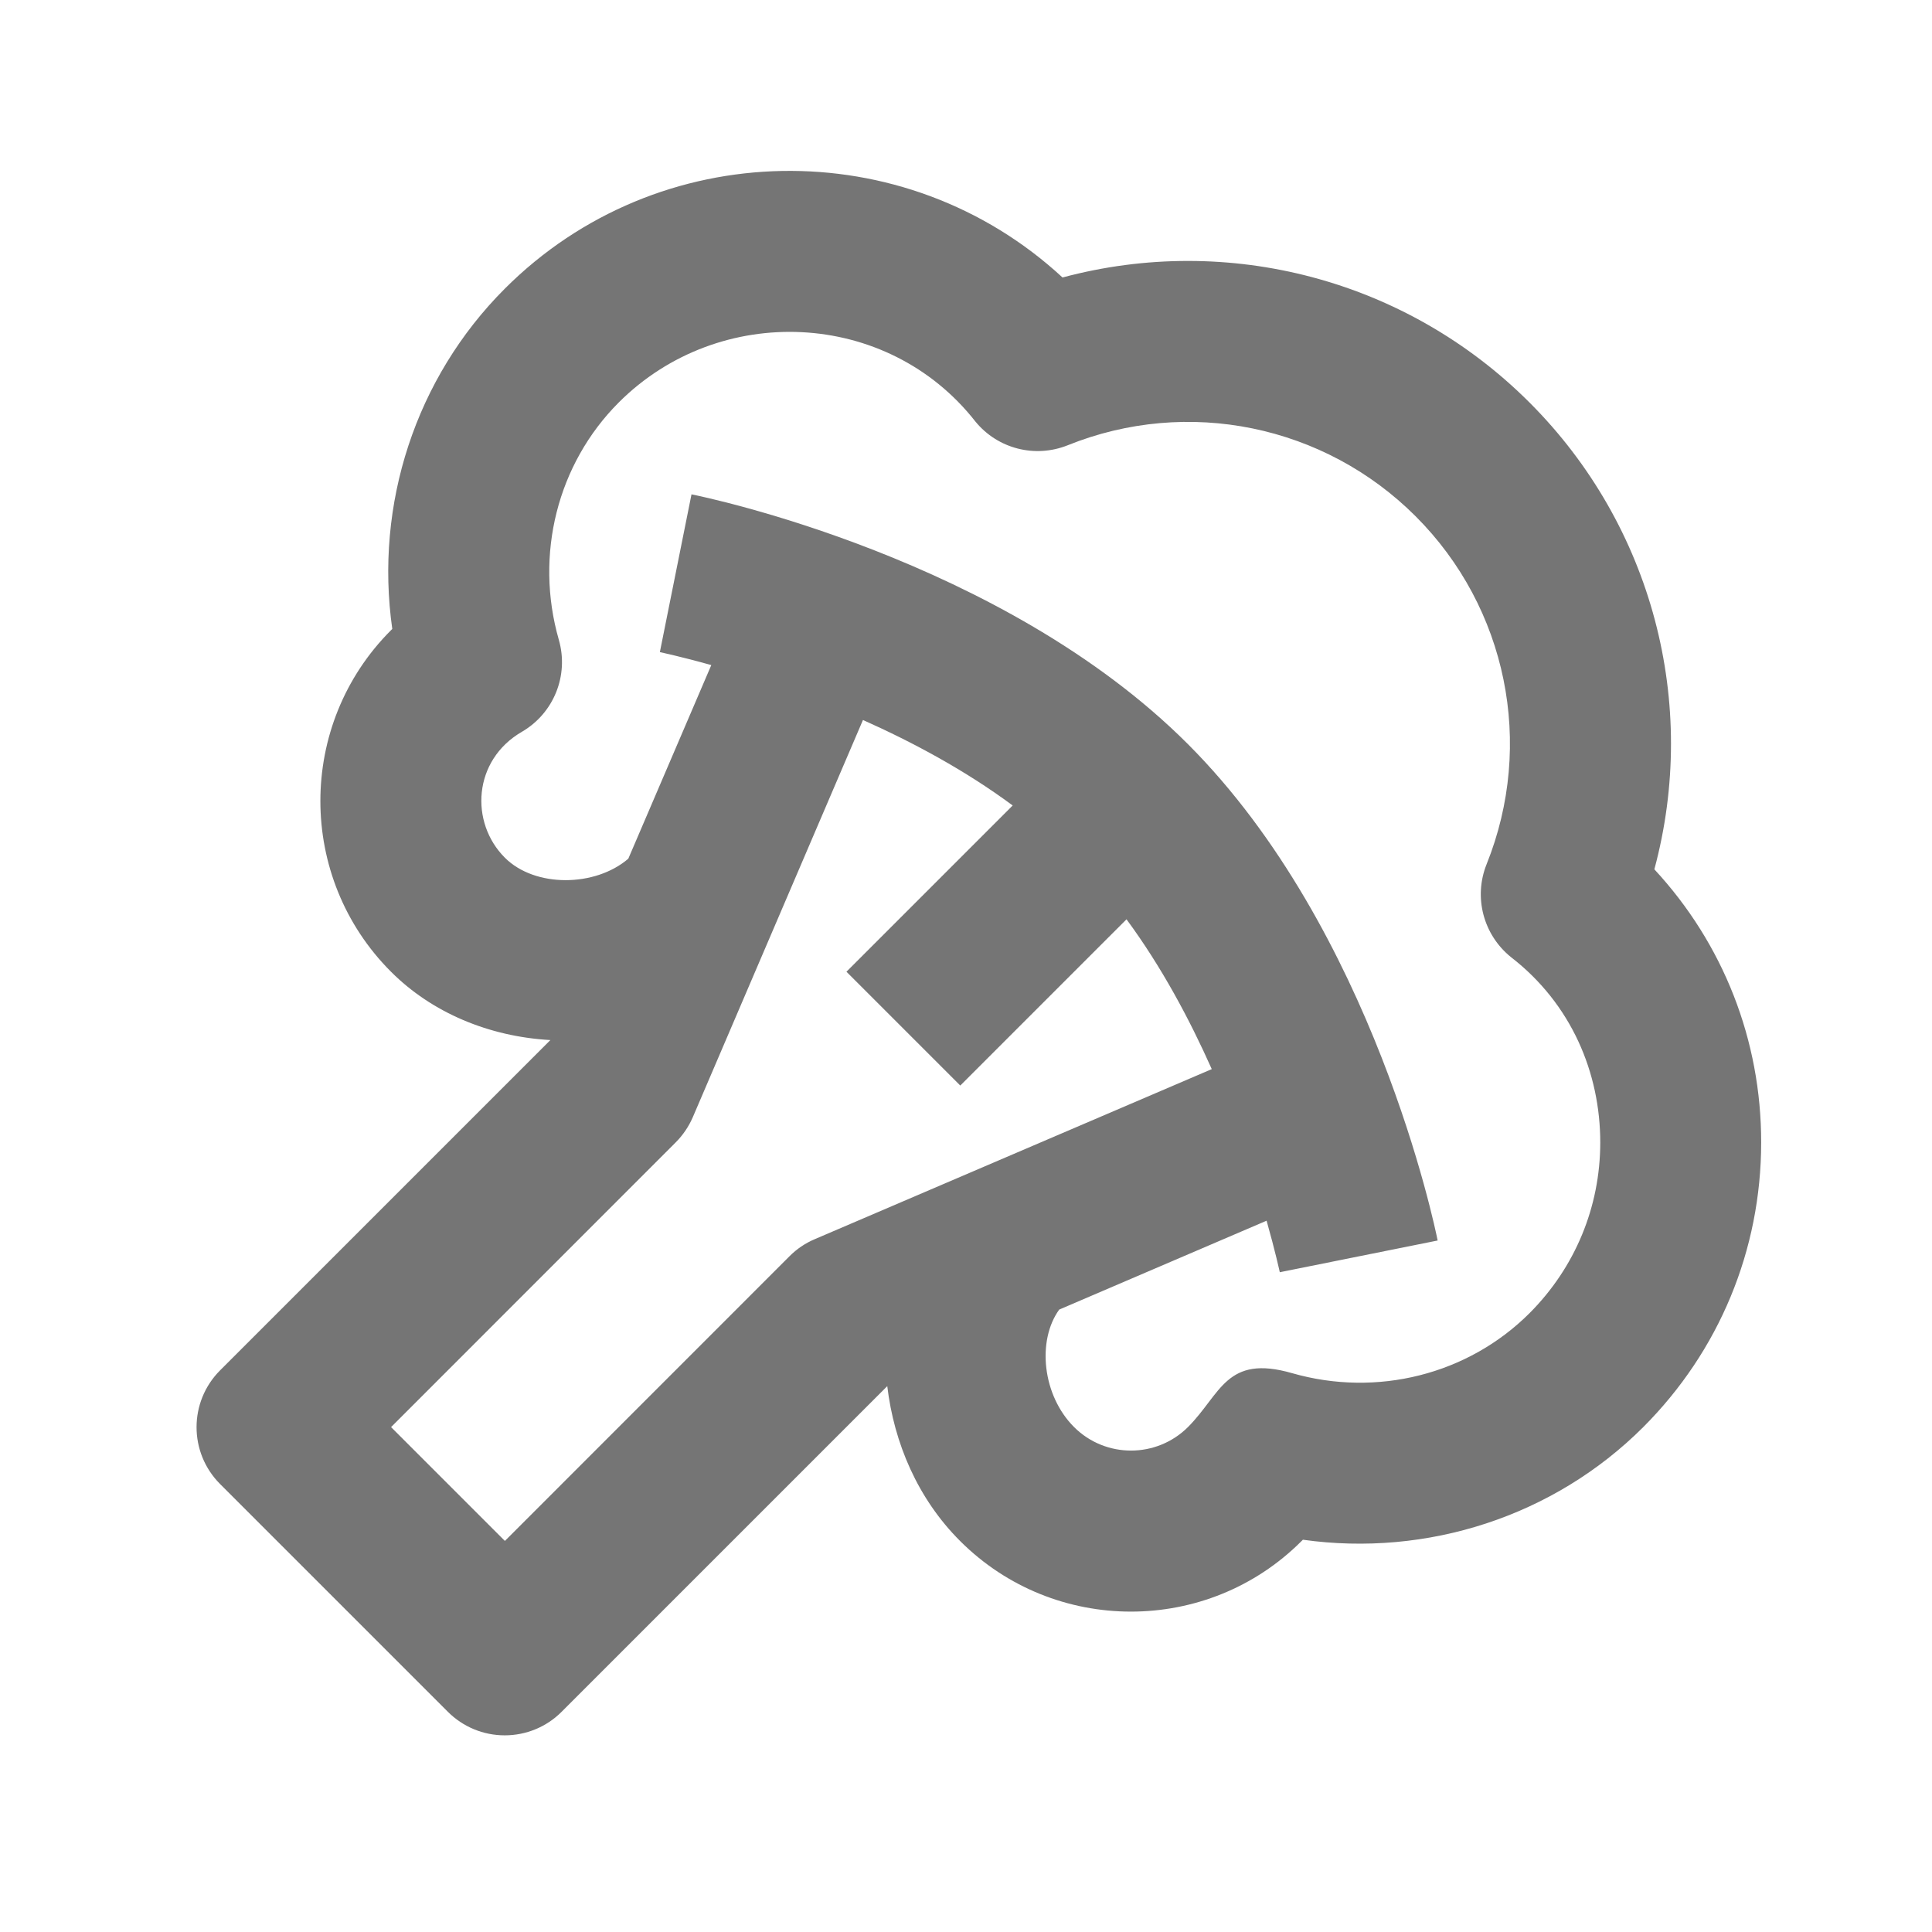 <?xml version="1.0" encoding="iso-8859-1"?>
<!-- Generator: Adobe Illustrator 16.0.0, SVG Export Plug-In . SVG Version: 6.00 Build 0)  -->
<!DOCTYPE svg PUBLIC "-//W3C//DTD SVG 1.1//EN" "http://www.w3.org/Graphics/SVG/1.1/DTD/svg11.dtd">
<svg version="1.1" xmlns="http://www.w3.org/2000/svg" xmlns:xlink="http://www.w3.org/1999/xlink" x="0px" y="0px" width="24px"
	 height="24px" viewBox="0 0 24 24" style="enable-background:new 0 0 24 24;" xml:space="preserve">
<g id="Frame_-_24px">
	<rect x="-0.001" y="-0.001" style="fill:none;" width="24.001" height="24.001"/>
</g>
<g id="Line_Icons">
	<path style="fill:#757575;" d="M20.551,10.799C21.105,8.743,20.531,6.53,19,5c-1.531-1.531-3.744-2.105-5.801-1.553
		c-1.958-1.81-5.025-1.765-6.928,0.139c-1.11,1.11-1.618,2.681-1.398,4.227c-0.005,0.006-0.01,0.01-0.016,0.016
		c-1.169,1.169-1.17,3.072,0,4.242c0.506,0.507,1.214,0.806,1.98,0.849l-4.102,4.102c-0.391,0.391-0.391,1.023,0,1.414l2.828,2.828
		c0.188,0.188,0.441,0.293,0.707,0.293s0.52-0.105,0.707-0.293l4.045-4.045c0.084,0.705,0.377,1.397,0.905,1.924
		c0.585,0.585,1.354,0.877,2.122,0.877c0.768,0,1.535-0.292,2.118-0.875c0.006-0.006,0.012-0.011,0.018-0.018
		c1.542,0.216,3.116-0.288,4.228-1.399c0.943-0.944,1.464-2.199,1.465-3.535C21.879,12.922,21.408,11.724,20.551,10.799z
		 M9.807,15.606l-3.535,3.536l-1.414-1.414l3.535-3.536c0.09-0.09,0.162-0.196,0.213-0.313l2.114-4.935
		c0.616,0.275,1.267,0.623,1.86,1.062l-2.065,2.065l1.414,1.414l2.065-2.065c0.437,0.593,0.784,1.244,1.059,1.861l-4.933,2.113
		C10.004,15.443,9.896,15.516,9.807,15.606z M19,16.313c-0.764,0.763-1.895,1.047-2.949,0.745c-0.821-0.237-0.884,0.259-1.293,0.669
		c-0.391,0.39-1.025,0.39-1.415,0.001c-0.396-0.395-0.463-1.075-0.185-1.46l2.576-1.104c0.109,0.385,0.162,0.631,0.164,0.64
		l1.961-0.394c-0.031-0.156-0.794-3.858-3.103-6.167C12.448,6.934,8.746,6.172,8.59,6.141l-0.393,1.96
		c0.008,0.002,0.254,0.053,0.639,0.161l-1.031,2.405c-0.412,0.354-1.16,0.361-1.533-0.012C5.834,10.218,5.874,9.443,6.484,9.09
		C6.88,8.859,7.069,8.389,6.942,7.948C6.639,6.892,6.924,5.763,7.686,5c1.247-1.247,3.336-1.162,4.432,0.238
		c0.277,0.337,0.739,0.456,1.146,0.293c1.489-0.6,3.187-0.252,4.322,0.883c1.135,1.135,1.48,2.831,0.881,4.322
		c-0.164,0.409-0.041,0.876,0.302,1.153c0.753,0.582,1.11,1.441,1.11,2.303C19.879,14.993,19.566,15.746,19,16.313z"/>
</g>
</svg>
